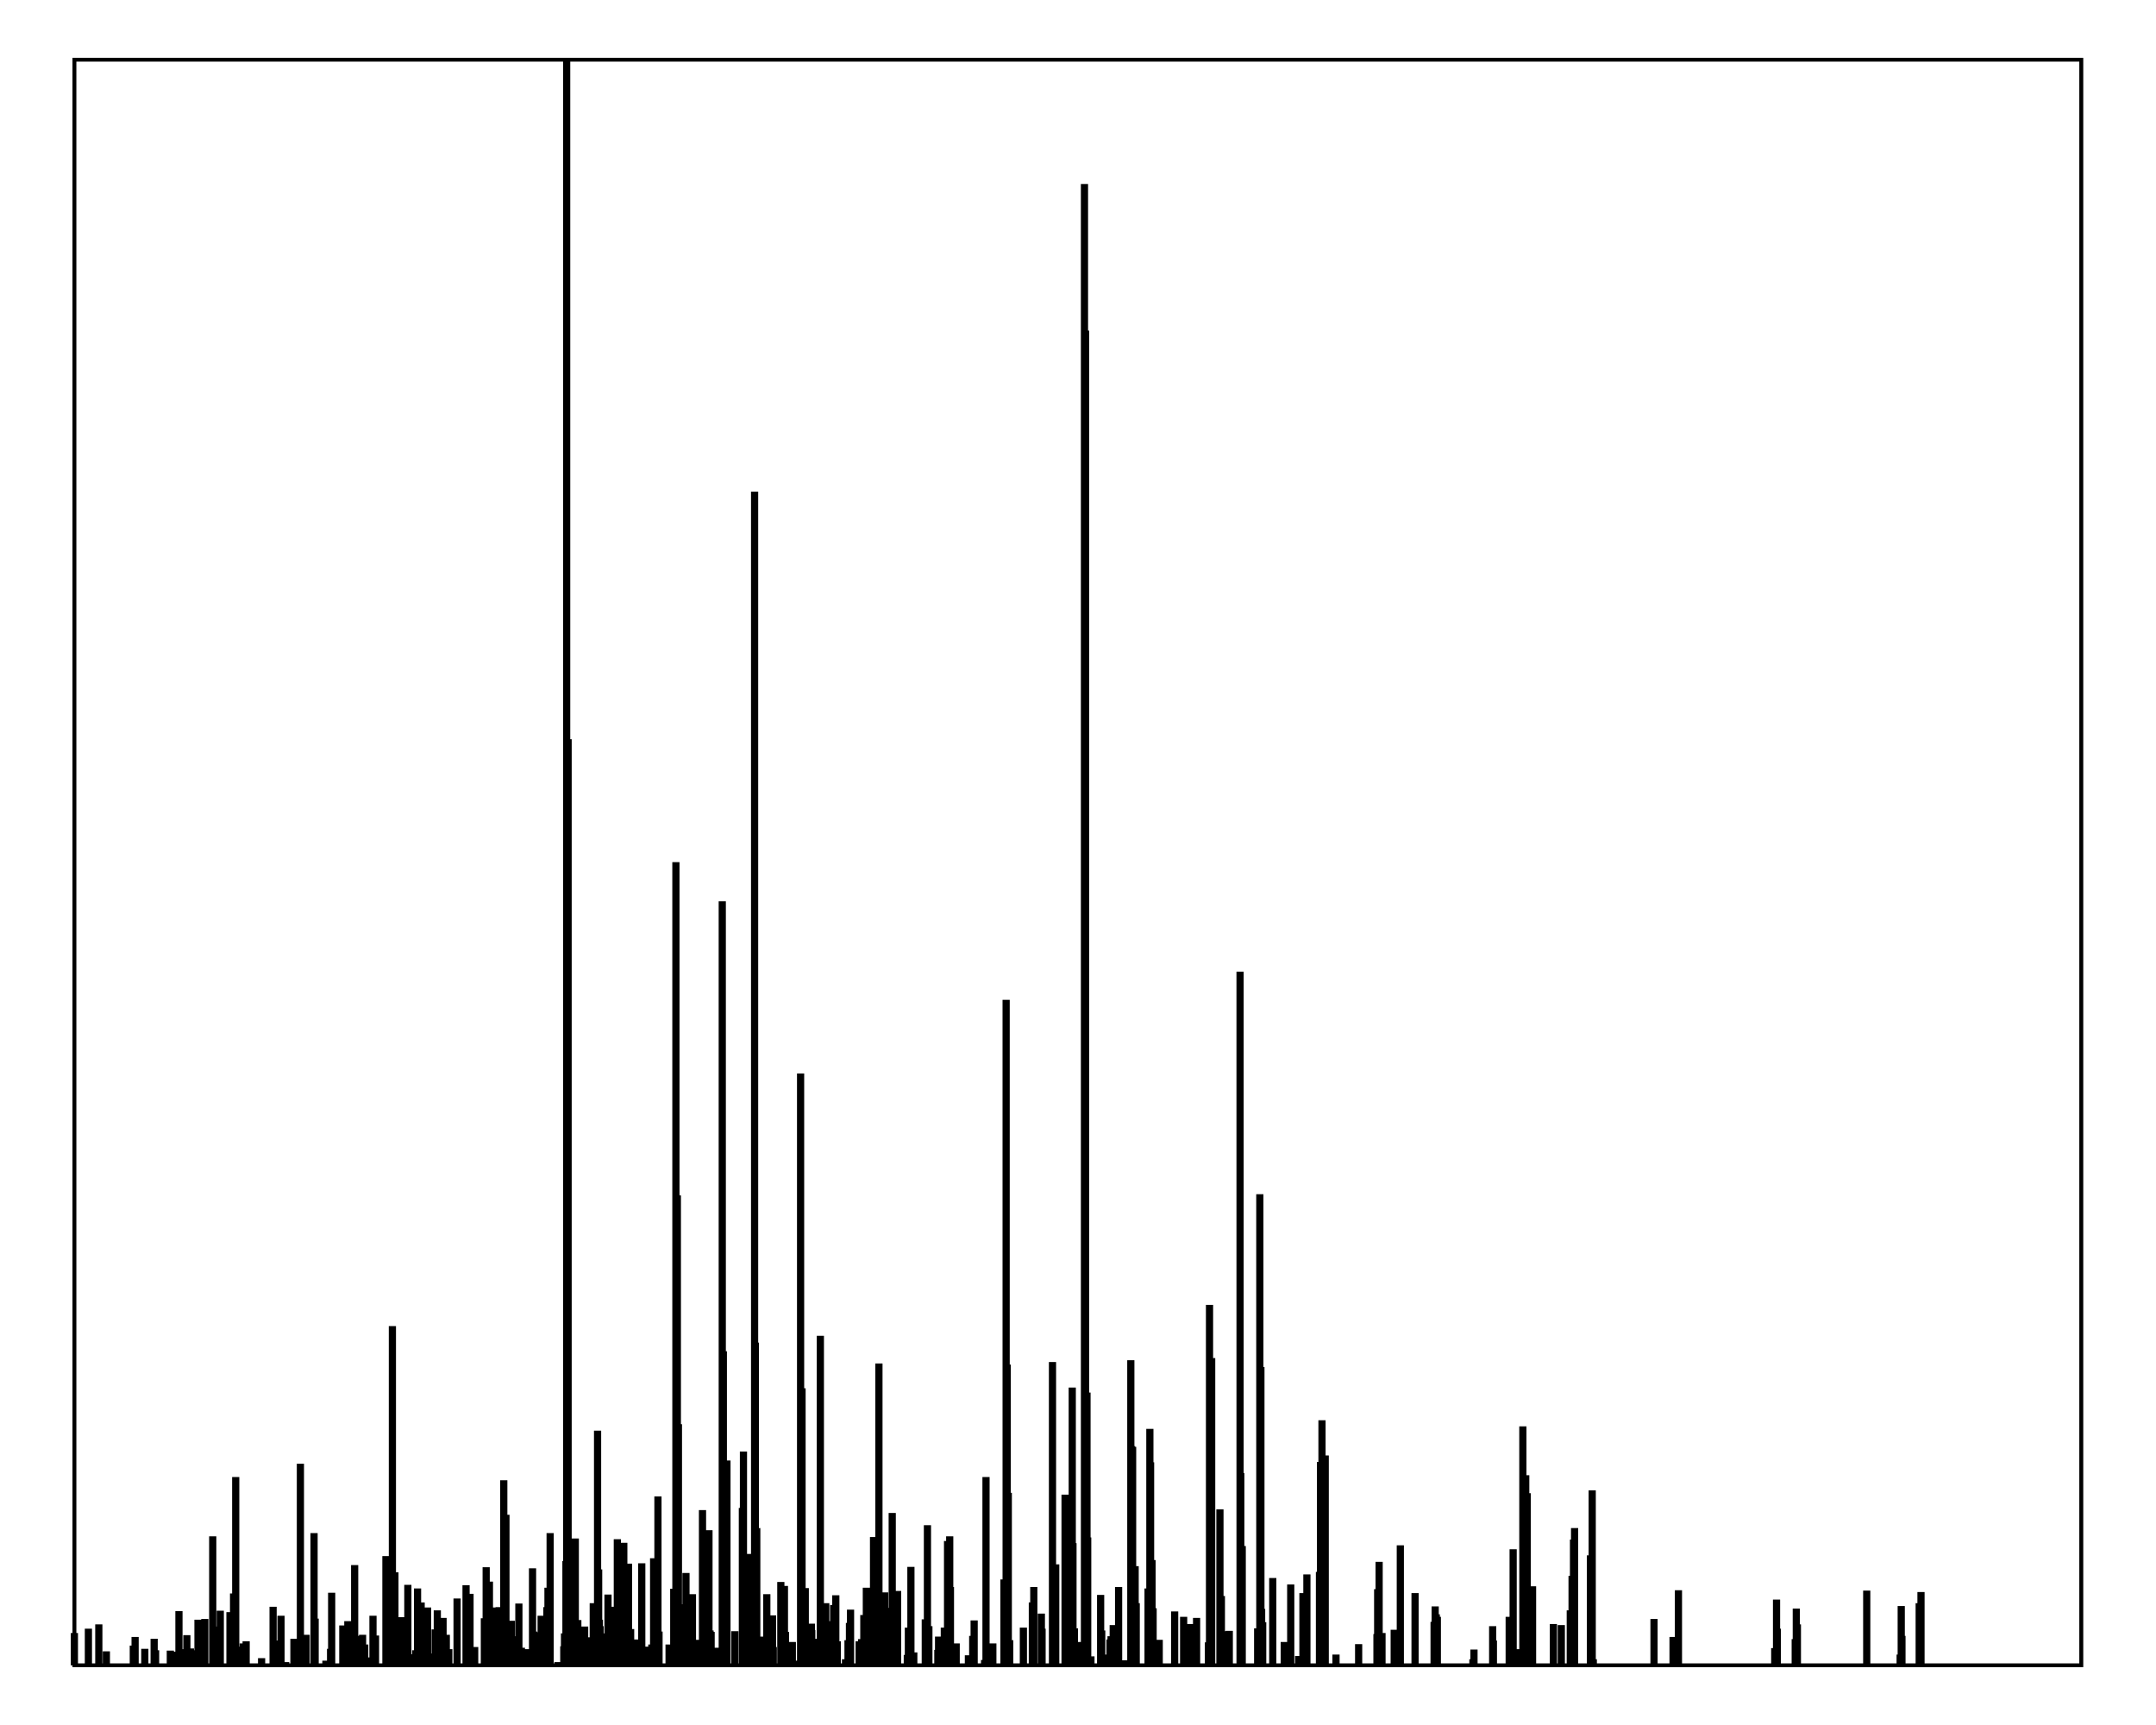 <?xml version="1.0" encoding="utf-8"  standalone="no"?>
<!DOCTYPE svg PUBLIC "-//W3C//DTD SVG 1.1//EN" 
 "http://www.w3.org/Graphics/SVG/1.1/DTD/svg11.dtd">
<svg width="600" height="480" viewBox="0 0 600 480"
 xmlns="http://www.w3.org/2000/svg"
 xmlns:xlink="http://www.w3.org/1999/xlink">
<desc>Produced by GNUPLOT 4.2 patchlevel 5  </desc>

<defs>

	<circle id='gpDot' r='0.5' stroke-width='0.5'/>
	<path id='gpPt0' stroke-width='0.222' stroke='currentColor' d='M-1,0 h2 M0,-1 v2'/>
	<path id='gpPt1' stroke-width='0.222' stroke='currentColor' d='M-1,-1 L1,1 M1,-1 L-1,1'/>
	<path id='gpPt2' stroke-width='0.222' stroke='currentColor' d='M-1,0 L1,0 M0,-1 L0,1 M-1,-1 L1,1 M-1,1 L1,-1'/>
	<rect id='gpPt3' stroke-width='0.222' stroke='currentColor' x='-1' y='-1' width='2' height='2'/>
	<rect id='gpPt4' stroke-width='0.222' stroke='currentColor' fill='currentColor' x='-1' y='-1' width='2' height='2'/>
	<circle id='gpPt5' stroke-width='0.222' stroke='currentColor' cx='0' cy='0' r='1'/>
	<use xlink:href='#gpPt5' id='gpPt6' fill='currentColor' stroke='none'/>
	<path id='gpPt7' stroke-width='0.222' stroke='currentColor' d='M0,-1.33 L-1.33,0.67 L1.33,0.67 z'/>
	<use xlink:href='#gpPt7' id='gpPt8' fill='currentColor' stroke='none'/>
	<use xlink:href='#gpPt7' id='gpPt9' stroke='currentColor' transform='rotate(180)'/>
	<use xlink:href='#gpPt9' id='gpPt10' fill='currentColor' stroke='none'/>
	<use xlink:href='#gpPt3' id='gpPt11' stroke='currentColor' transform='rotate(45)'/>
	<use xlink:href='#gpPt11' id='gpPt12' fill='currentColor' stroke='none'/>
</defs>
<g style="fill:none; color:white; stroke:black; stroke-width:1.00; stroke-linecap:butt; stroke-linejoin:miter">
</g>
<g style="fill:none; color:black; stroke:black; stroke-width:1.00; stroke-linecap:butt; stroke-linejoin:miter">
	<path  d='M20.7,16.6 L20.7,463.4 L579.2,463.4 L579.2,16.6 L20.7,16.6 Z '></path>
</g>
<g style="fill:none; color:black; stroke:black; stroke-width:2.00; stroke-linecap:butt; stroke-linejoin:miter">
</g>
<g style="fill:none; color:red; stroke:black; stroke-width:2.00; stroke-linecap:butt; stroke-linejoin:miter">
	<path  d='M579.2,463.4 M20.7,463.4 L20.7,454.4 M24.6,463.4 L24.6,453.2 M27.5,463.4 L27.5,452.0 M29.6,463.4 
		L29.6,459.5 M37.1,463.4 L37.1,457.9 M37.6,463.4 L37.6,455.5 M40.3,463.4 L40.3,458.8 M42.9,463.4 
		L42.9,456.0 M43.3,463.4 L43.3,459.2 M47.4,463.4 L47.4,459.3 M48.0,463.4 L48.0,459.6 M49.8,463.4 
		L49.8,448.3 M51.3,463.4 L51.3,458.9 M52.0,463.4 L52.0,455.0 M53.0,463.4 L53.0,458.7 M53.4,463.4 
		L53.4,459.2 M55.1,463.4 L55.1,450.7 M57.0,463.4 L57.0,450.5 M59.2,463.4 L59.2,427.5 M59.4,463.4 
		M60.3,463.4 L60.3,452.6 M60.5,463.4 L60.5,455.1 M61.3,463.4 L61.3,448.2 M64.0,463.4 L64.0,448.6 
		M64.3,463.4 L64.3,452.8 M65.0,463.4 L65.0,443.4 M65.3,463.4 L65.3,456.5 M65.6,463.4 L65.6,411.0 
		M65.8,463.4 L65.8,458.2 M67.3,463.4 L67.3,459.9 M67.7,463.4 L67.7,457.3 M68.5,463.4 L68.5,456.7 
		M72.8,463.4 L72.8,461.4 M76.0,463.4 L76.0,447.1 M76.3,463.4 L76.3,456.5 M77.3,463.4 L77.3,462.0 
		M78.2,463.4 L78.2,449.6 M79.5,463.4 L79.5,462.5 M81.8,463.4 L81.8,456.0 M83.6,463.4 L83.6,407.3 
		M84.5,463.4 L84.5,462.0 M85.2,463.4 L85.2,454.9 M87.4,463.4 L87.4,426.6 M87.7,463.4 L87.7,450.4 
		M90.7,463.4 L90.7,462.1 M92.0,463.4 L92.0,458.8 M92.3,463.4 L92.3,443.2 M95.4,463.4 L95.4,452.3 
		M96.8,463.4 L96.8,451.1 M98.7,463.4 L98.7,435.5 M99.9,463.4 L99.9,457.3 M100.6,463.4 L100.6,455.2 
		M100.9,463.4 L100.9,454.9 M101.1,463.4 L101.1,460.2 M101.5,463.4 L101.5,457.6 M102.4,463.4 L102.4,461.2 
		M103.8,463.4 L103.8,449.6 M104.5,463.4 L104.5,455.1 M107.4,463.4 L107.4,433.0 M107.6,463.4 L107.6,440.0 
		M108.0,463.4 L108.0,449.2 M108.6,463.4 L108.6,460.1 M109.2,463.4 L109.2,369.0 M109.5,463.4 L109.5,452.2 
		M109.9,463.4 L109.9,437.5 M110.7,463.4 L110.7,453.0 M111.7,463.4 L111.7,450.0 M112.6,463.4 L112.6,454.7 
		M112.9,463.4 L112.9,455.8 M113.2,463.4 L113.2,458.6 M113.5,463.4 L113.5,441.0 M113.8,463.4 L113.8,460.3 
		M115.7,463.4 L115.7,459.2 M116.2,463.4 L116.2,442.0 M116.4,463.4 L116.4,461.7 M117.2,463.4 L117.2,445.9 
		M118.4,463.4 L118.4,451.4 M119.0,463.4 L119.0,447.3 M119.6,463.4 L119.6,460.1 M121.1,463.4 L121.1,453.4 
		M121.5,463.4 L121.5,457.7 M121.7,463.4 L121.7,448.1 M122.2,463.4 L122.2,455.9 M122.4,463.4 L122.4,455.6 
		M123.3,463.4 L123.3,450.2 M123.7,463.4 L123.7,459.8 M124.0,463.4 L124.0,461.7 M124.2,463.4 L124.2,454.9 
		M124.9,463.4 L124.9,458.9 M127.2,463.4 L127.2,444.8 M129.7,463.4 L129.7,441.1 M130.8,463.4 L130.8,443.5 
		M132.1,463.4 L132.1,458.3 M134.8,463.4 L134.8,450.3 M135.3,463.4 L135.3,436.1 M135.4,463.4 L135.4,449.1 
		M135.6,463.4 L135.6,450.0 M136.2,463.4 L136.2,440.1 M137.8,463.4 L137.8,447.3 M138.0,463.4 L138.0,457.1 
		M138.9,463.4 L138.9,447.2 M139.3,463.4 L139.3,455.3 M139.6,463.4 L139.6,453.5 M140.2,463.4 L140.2,411.9 
		M140.5,463.4 L140.5,446.4 M140.8,463.4 L140.8,421.5 M142.3,463.4 L142.3,451.0 M143.3,463.4 L143.3,455.3 
		M144.4,463.4 L144.4,446.2 M144.8,463.4 L144.8,458.7 M145.1,463.4 L145.1,458.5 M146.5,463.4 L146.5,458.9 
		M148.2,463.4 L148.2,436.4 M148.5,463.4 L148.5,454.0 M148.7,463.4 L148.7,455.3 M149.8,463.4 L149.8,454.2 
		M150.6,463.4 L150.6,449.6 M152.2,463.4 L152.2,447.2 M152.5,463.4 L152.5,441.8 M153.1,463.4 L153.1,426.6 
		M155.3,463.4 L155.3,462.5 M156.9,463.4 L156.9,458.1 M157.1,463.4 L157.1,454.5 M157.5,463.4 L157.5,434.4 
		M157.7,463.4 L157.7,16.6 M158.1,463.4 L158.1,205.7 M158.3,463.4 L158.3,457.4 M159.5,463.4 L159.5,450.5 
		M160.1,463.4 L160.1,428.1 M160.8,463.4 L160.8,450.8 M162.7,463.4 L162.7,452.6 M163.8,463.4 L163.8,461.7 
		M164.6,463.4 L164.6,455.6 M165.1,463.4 L165.1,446.1 M165.3,463.4 M165.7,463.4 L165.7,453.7 M166.3,463.4 
		L166.3,398.1 M166.6,463.4 L166.6,436.7 M166.8,463.4 L166.8,450.7 M167.0,463.4 L167.0,452.5 M167.3,463.4 
		L167.3,455.3 M168.1,463.4 L168.1,454.5 M168.7,463.4 L168.7,461.1 M169.2,463.4 L169.2,443.7 M169.4,463.4 
		L169.4,453.5 M171.2,463.4 L171.2,447.1 M171.8,463.4 L171.8,428.3 M172.3,463.4 L172.3,456.7 M173.6,463.4 
		L173.6,429.3 M174.2,463.4 L174.2,445.2 M174.9,463.4 L174.9,435.1 M175.5,463.4 L175.5,453.3 M177.4,463.4 
		L177.4,456.2 M178.0,463.4 L178.0,459.5 M178.6,463.4 L178.6,435.0 M180.2,463.4 L180.2,458.2 M181.4,463.4 
		L181.4,457.6 M181.9,463.4 L181.9,433.6 M182.6,463.4 L182.6,434.3 M182.8,463.4 L182.8,454.1 M183.1,463.4 
		L183.1,416.4 M183.4,463.4 L183.4,454.0 M186.2,463.4 L186.2,457.6 M187.5,463.4 L187.5,442.1 M188.1,463.4 
		L188.1,239.9 M188.5,463.4 L188.5,332.6 M188.8,463.4 L188.8,396.3 M189.1,463.4 L189.1,454.6 M189.7,463.4 
		L189.7,447.9 M190.0,463.4 L190.0,446.4 M190.9,463.4 L190.9,437.7 M191.3,463.4 L191.3,455.3 M191.8,463.4 
		L191.8,460.5 M192.0,463.4 L192.0,454.9 M192.3,463.4 L192.3,459.1 M192.7,463.4 L192.7,443.6 M193.0,463.4 
		L193.0,460.9 M193.6,463.4 L193.6,456.3 M195.5,463.4 L195.5,420.2 M195.8,463.4 L195.8,438.6 M196.2,463.4 
		L196.2,454.7 M196.3,463.4 L196.3,436.4 M197.3,463.4 L197.3,425.8 M197.6,463.4 L197.6,453.7 M197.9,463.4 
		L197.9,454.1 M199.1,463.4 L199.1,458.5 M201.0,463.4 L201.0,250.8 M201.3,463.4 L201.3,376.0 M201.6,463.4 
		L201.6,427.6 M201.9,463.4 L201.9,442.8 M202.3,463.4 L202.3,406.4 M204.5,463.4 L204.5,453.9 M206.6,463.4 
		L206.6,419.6 M206.9,463.4 L206.9,403.9 M207.2,463.4 L207.2,435.8 M207.8,463.4 L207.8,461.2 M208.0,463.4 
		L208.0,432.4 M209.0,463.4 L209.0,459.2 M209.3,463.4 L209.3,461.9 M210.0,463.4 L210.0,136.8 M210.2,463.4 
		L210.2,373.6 M210.6,463.4 L210.6,425.2 M212.1,463.4 L212.1,455.4 M213.4,463.4 L213.4,443.6 M215.0,463.4 
		L215.0,449.5 M215.2,463.4 L215.2,458.3 M217.3,463.4 L217.3,440.2 M218.3,463.4 L218.3,441.3 M218.6,463.4 
		L218.6,454.1 M220.5,463.4 L220.5,456.9 M222.0,463.4 L222.0,462.1 M222.8,463.4 L222.8,298.7 M223.0,463.4 
		M223.2,463.4 L223.2,386.3 M223.5,463.4 L223.5,456.8 M223.7,463.4 L223.7,455.5 M224.1,463.4 L224.1,441.9 
		M225.3,463.4 L225.3,456.1 M225.8,463.4 L225.8,451.8 M225.9,463.4 L225.9,453.6 M226.8,463.4 L226.8,457.9 
		M227.7,463.4 L227.7,456.0 M228.3,463.4 L228.3,371.7 M228.7,463.4 L228.7,461.0 M229.0,463.4 L229.0,459.1 
		M229.8,463.4 L229.8,446.1 M230.4,463.4 L230.4,455.4 M230.9,463.4 L230.9,451.1 M231.8,463.4 L231.8,451.3 
		M232.0,463.4 L232.0,446.6 M232.3,463.4 L232.3,454.3 M232.6,463.4 L232.6,443.9 M233.0,463.4 L233.0,456.7 
		M235.3,463.4 L235.3,461.7 M236.0,463.4 L236.0,456.4 M236.4,463.4 L236.4,451.6 M236.7,463.4 L236.7,447.9 
		M239.1,463.4 L239.1,456.7 M239.4,463.4 L239.4,457.3 M239.8,463.4 L239.8,456.1 M240.4,463.4 L240.4,449.4 
		M240.8,463.4 L240.8,456.2 M241.1,463.4 L241.1,441.8 M241.4,463.4 L241.4,456.9 M242.2,463.4 L242.2,446.5 
		M242.7,463.4 L242.7,459.2 M243.1,463.4 L243.1,427.7 M243.4,463.4 L243.4,453.9 M244.0,463.4 L244.0,454.3 
		M244.3,463.4 L244.3,447.8 M244.6,463.4 L244.6,379.4 M245.0,463.4 L245.0,455.5 M245.2,463.4 L245.2,445.7 
		M246.2,463.4 L246.2,443.1 M247.5,463.4 L247.5,448.8 M247.8,463.4 L247.8,447.4 M248.3,463.4 L248.3,421.0 
		M248.6,463.4 L248.6,447.1 '></path>
	<path  d='M248.8,463.4 L248.8,462.1 M249.1,463.4 L249.1,450.0 M249.8,463.4 L249.8,442.7 M252.5,463.4 L252.5,460.5 
		M252.8,463.4 L252.8,452.9 M253.5,463.4 L253.5,436.0 M253.8,463.4 L253.8,460.8 M254.3,463.4 L254.3,459.8 
		M257.5,463.4 L257.5,450.6 M258.1,463.4 L258.1,424.4 M258.5,463.4 L258.5,452.5 M261.0,463.4 L261.0,459.1 
		M261.2,463.4 L261.2,455.4 M262.8,463.4 L262.8,452.9 M263.5,463.4 L263.5,454.1 M263.7,463.4 L263.7,428.8 
		M263.9,463.4 L263.9,441.3 M264.3,463.4 L264.3,427.5 M264.5,463.4 L264.5,441.6 M266.1,463.4 L266.1,457.3 
		M269.5,463.4 L269.5,460.6 M270.7,463.4 L270.7,455.2 M271.1,463.4 L271.1,450.9 M274.0,463.4 L274.0,461.9 
		M274.4,463.4 L274.4,411.0 M274.7,463.4 L274.7,459.4 M274.9,463.4 L274.9,460.2 M275.1,463.4 L275.1,460.8 
		M276.3,463.4 L276.3,457.3 M279.4,463.4 L279.4,439.5 M280.0,463.4 L280.0,278.2 M280.3,463.4 L280.3,379.7 
		M280.6,463.4 L280.6,415.4 M280.8,463.4 M281.0,463.4 L281.0,456.4 M284.8,463.4 L284.8,452.9 M287.3,463.4 
		L287.3,445.9 M287.7,463.4 L287.7,441.6 M289.8,463.4 L289.8,449.0 M290.0,463.4 L290.0,453.2 M292.9,463.4 
		L292.9,379.0 M293.2,463.4 L293.2,437.1 M293.6,463.4 L293.6,455.5 M293.8,463.4 L293.8,435.3 M296.4,463.4 
		L296.4,415.9 M296.6,463.4 L296.6,442.7 M296.9,463.4 L296.9,447.7 M297.8,463.4 L297.8,460.2 M298.4,463.4 
		L298.4,386.1 M298.6,463.4 L298.6,429.4 M299.0,463.4 L299.0,453.1 M300.9,463.4 L300.9,456.9 M301.2,463.4 
		L301.2,459.5 M301.8,463.4 L301.8,51.2 M302.1,463.4 L302.1,92.0 M302.5,463.4 L302.5,387.5 M302.7,463.4 
		L302.7,427.8 M303.6,463.4 L303.6,460.9 M306.3,463.4 L306.3,443.8 M306.6,463.4 L306.6,453.7 M308.5,463.4 
		L308.5,460.4 M308.9,463.4 L308.9,456.2 M309.2,463.4 L309.2,455.3 M309.4,463.4 L309.4,461.6 M309.8,463.4 
		L309.8,452.2 M310.4,463.4 L310.4,453.3 M311.3,463.4 L311.3,441.6 M313.0,463.4 L313.0,462.0 M314.7,463.4 
		L314.7,378.5 M314.9,463.4 L314.9,402.4 M315.2,463.4 L315.2,402.6 M315.9,463.4 L315.9,435.8 M316.2,463.4 
		L316.2,446.1 M319.5,463.4 L319.5,442.0 M320.0,463.4 L320.0,397.6 M320.2,463.4 L320.2,406.9 M320.6,463.4 
		L320.6,434.1 M320.9,463.4 L320.9,447.5 M321.1,463.4 L321.1,458.4 M322.6,463.4 L322.6,456.3 M326.9,463.4 
		L326.9,448.4 M329.4,463.4 L329.4,449.9 M331.1,463.4 L331.1,451.9 M331.3,463.4 L331.3,456.8 M331.7,463.4 
		L331.7,461.1 M333.0,463.4 L333.0,450.2 M336.3,463.4 L336.3,457.0 M336.6,463.4 L336.6,363.1 M336.8,463.4 
		L336.8,398.8 M337.2,463.4 L337.2,377.9 M339.5,463.4 L339.5,420.0 M339.9,463.4 L339.9,444.1 M340.1,463.4 
		L340.1,453.9 M342.1,463.4 L342.1,453.8 M345.1,463.4 L345.1,270.4 M345.3,463.4 L345.3,409.9 M345.7,463.4 
		L345.7,430.2 M345.9,463.4 M350.0,463.4 L350.0,453.1 M350.6,463.4 L350.6,332.3 M350.9,463.4 L350.9,380.4 
		M351.1,463.4 L351.1,447.7 M351.4,463.4 L351.4,451.4 M354.2,463.4 L354.2,439.1 M357.4,463.4 L357.4,456.9 
		M359.2,463.4 L359.2,440.9 M361.4,463.4 L361.4,460.8 M362.6,463.4 L362.6,443.3 M363.0,463.4 L363.0,453.6 
		M363.2,463.4 L363.2,452.0 M363.7,463.4 L363.7,438.1 M367.2,463.4 L367.2,437.4 M367.5,463.4 L367.5,406.8 
		M367.9,463.4 L367.9,395.2 M368.2,463.4 L368.2,415.5 M368.5,463.4 L368.5,447.4 M368.8,463.4 L368.8,405.0 
		M371.8,463.4 L371.8,460.4 M378.1,463.4 L378.1,457.5 M383.2,463.4 L383.2,454.7 M383.4,463.4 L383.4,442.2 
		M383.8,463.4 L383.8,434.6 M384.6,463.4 L384.6,454.4 M388.0,463.4 L388.0,453.5 M388.8,463.4 L388.8,455.4 
		M389.3,463.4 L389.3,457.1 M389.7,463.4 L389.7,430.0 M393.8,463.4 L393.8,443.3 M399.1,463.4 L399.1,451.3 
		M399.4,463.4 L399.4,447.0 M399.7,463.4 L399.7,449.2 M400.0,463.4 L400.0,449.9 M409.9,463.4 L409.9,461.7 
		M410.2,463.4 L410.2,459.0 M415.4,463.4 L415.4,452.5 M415.6,463.4 L415.6,456.5 M420.0,463.4 L420.0,449.9 
		M421.1,463.4 L421.1,431.1 M421.8,463.4 L421.8,458.9 M423.8,463.4 L423.8,396.9 M424.6,463.4 L424.6,410.5 
		M425.0,463.4 L425.0,415.5 M425.2,463.4 L425.2,456.1 M425.6,463.4 L425.6,460.2 M426.5,463.4 L426.5,441.4 
		M432.3,463.4 L432.3,451.9 M434.5,463.4 L434.5,452.2 M437.0,463.4 L437.0,448.1 M437.5,463.4 L437.5,438.5 
		M437.9,463.4 L437.9,428.4 M438.2,463.4 L438.2,425.2 M442.6,463.4 L442.6,432.8 M443.1,463.4 L443.1,414.7 
		M443.4,463.4 L443.4,461.7 M460.3,463.4 L460.3,450.5 M465.6,463.4 L465.6,455.5 M467.1,463.4 L467.1,442.5 
		M493.9,463.4 L493.9,458.6 M494.4,463.4 L494.4,445.1 M494.6,463.4 L494.6,453.2 M499.6,463.4 L499.6,456.1 
		M499.9,463.4 L499.9,447.6 M500.2,463.4 L500.2,452.0 M519.5,463.4 L519.5,442.6 M528.8,463.4 L528.8,460.4 
		M529.1,463.4 L529.1,446.9 M529.3,463.4 L529.3,455.2 M534.1,463.4 L534.1,446.1 M534.6,463.4 L534.6,443.0 
		'></path>
</g>
<g style="fill:none; color:red; stroke:black; stroke-width:1.00; stroke-linecap:butt; stroke-linejoin:miter">
</g>
<g style="fill:none; color:black; stroke:black; stroke-width:1.00; stroke-linecap:butt; stroke-linejoin:miter">
	<path  d='M20.7,16.6 L20.7,463.4 L579.2,463.4 L579.2,16.6 L20.7,16.6 Z '></path>
</g>
</svg>

